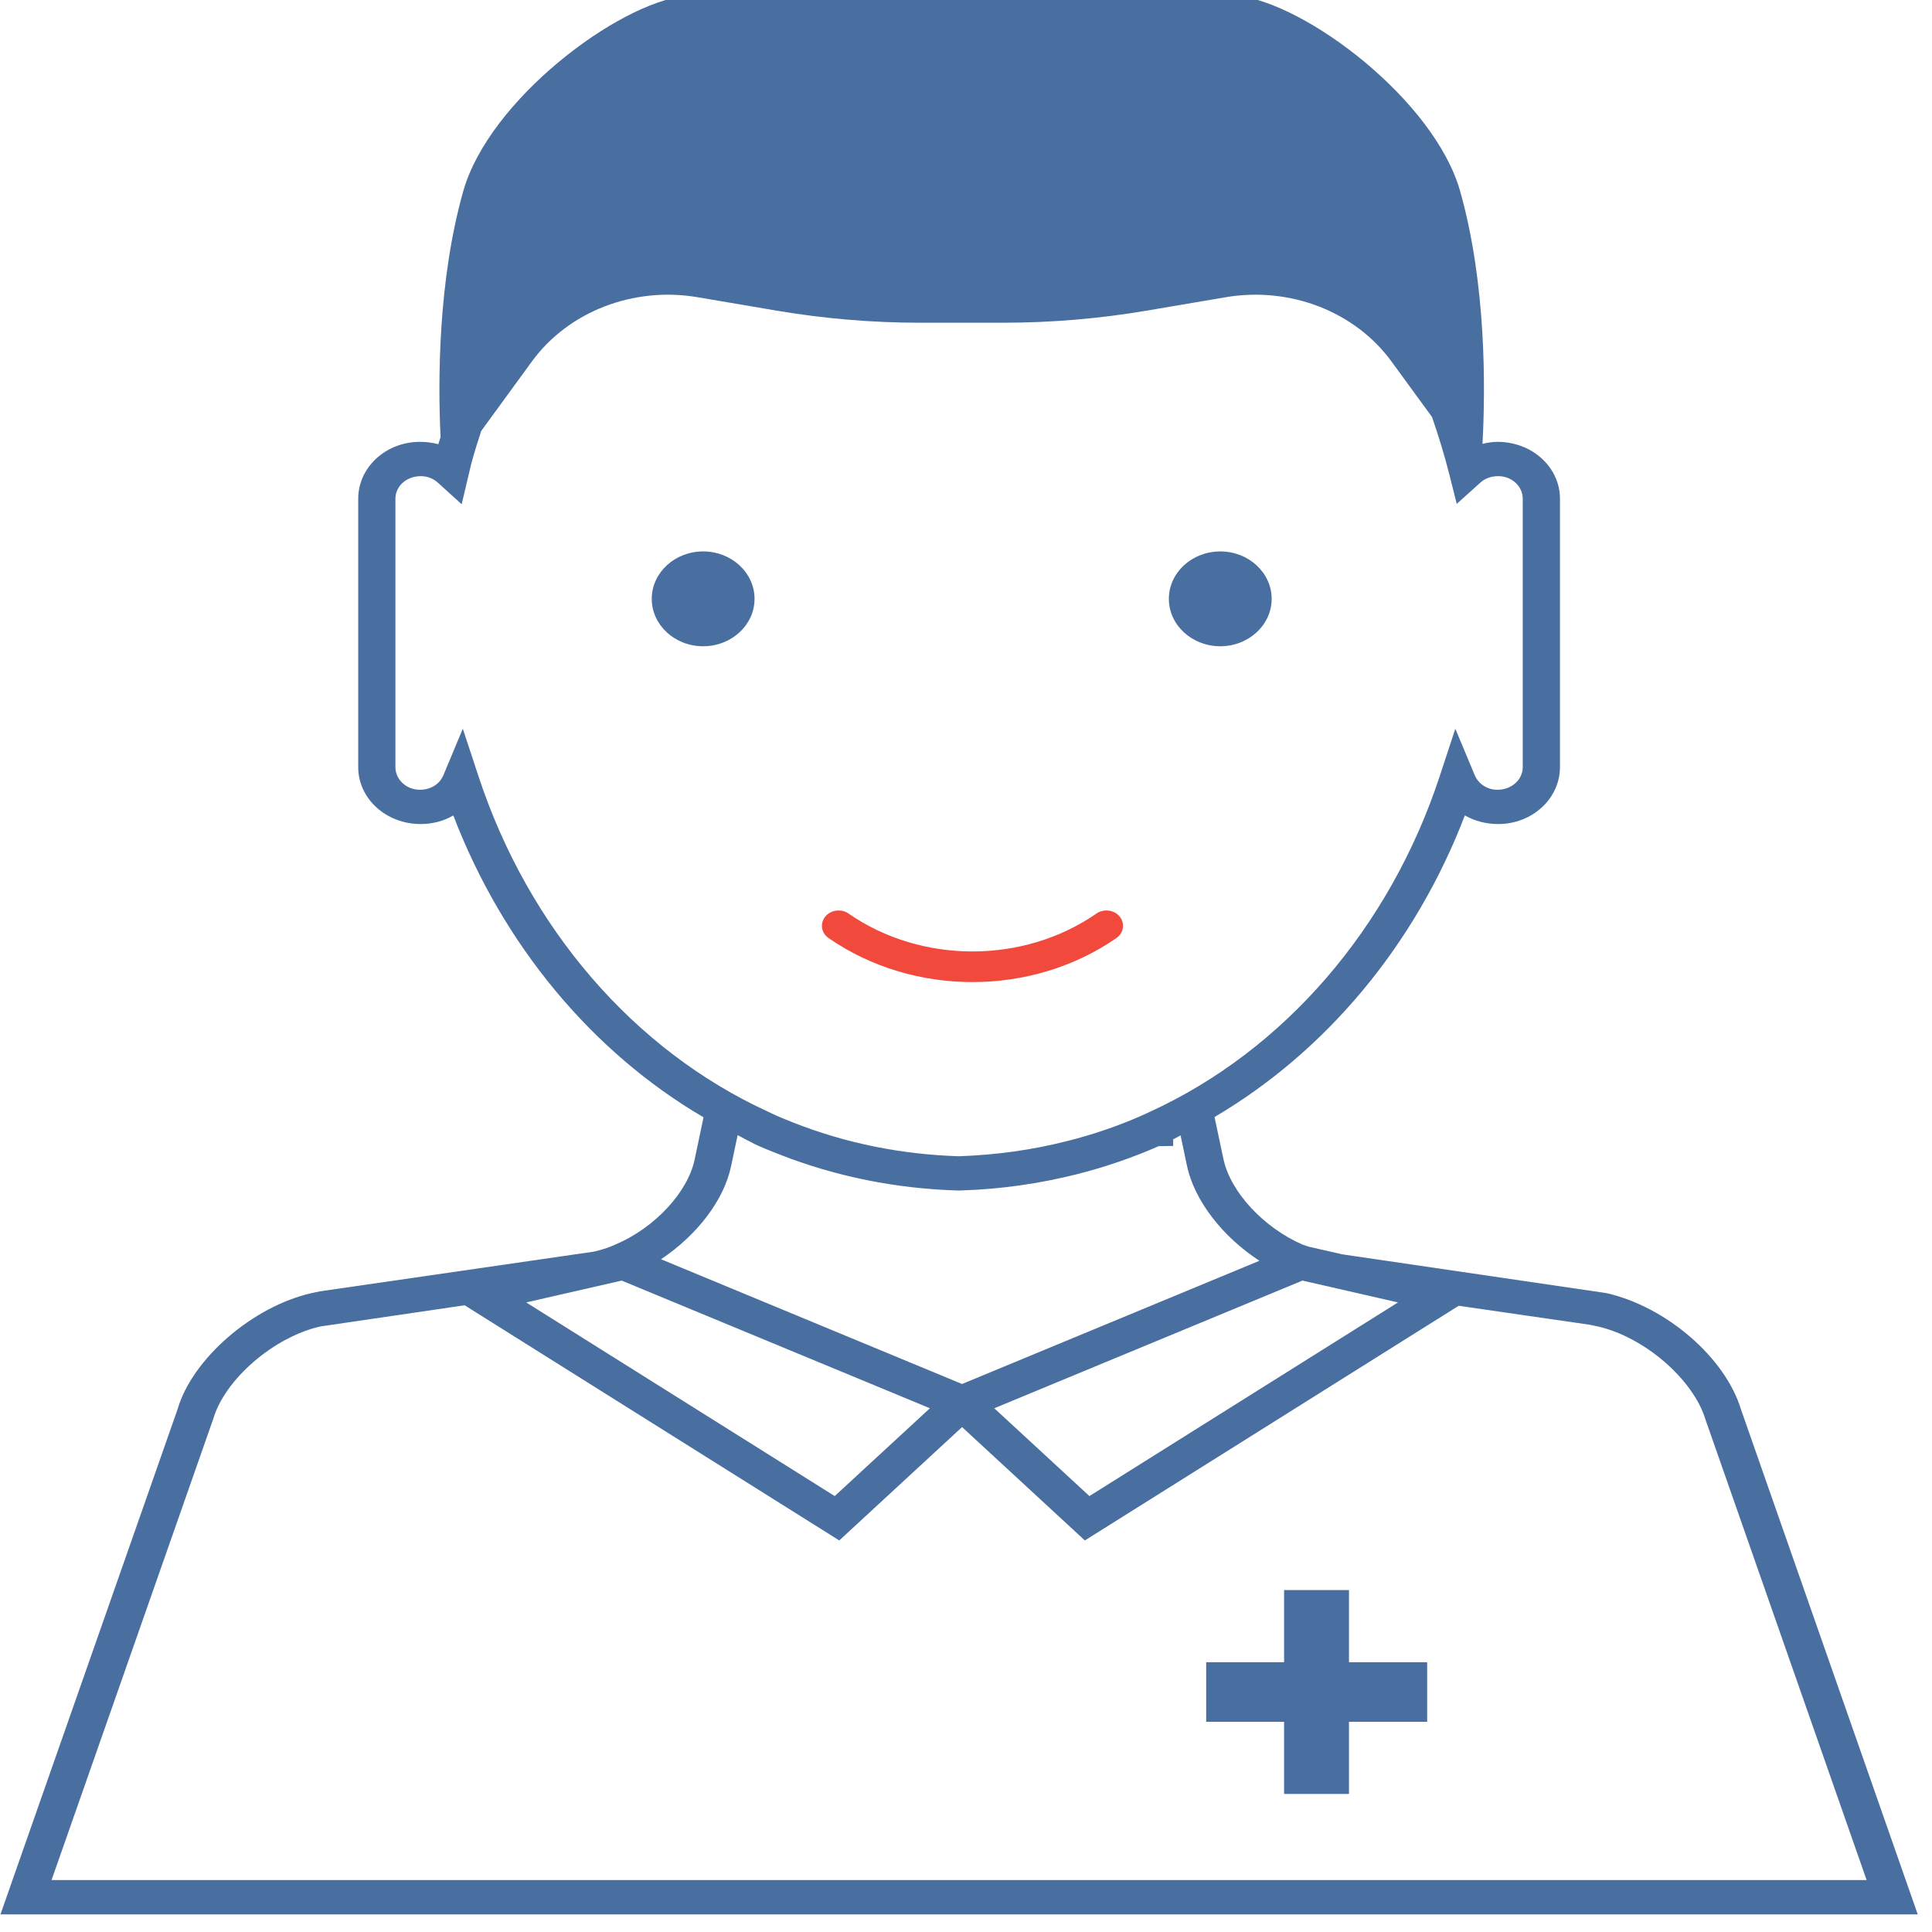 <?xml version="1.0" encoding="UTF-8" standalone="no"?>
<!-- Created with Inkscape (http://www.inkscape.org/) -->

<svg
   xmlns:dc="http://purl.org/dc/elements/1.1/"
   xmlns:cc="http://creativecommons.org/ns#"
   xmlns:rdf="http://www.w3.org/1999/02/22-rdf-syntax-ns#"
   xmlns:svg="http://www.w3.org/2000/svg"
   xmlns="http://www.w3.org/2000/svg"
   xmlns:sodipodi="http://sodipodi.sourceforge.net/DTD/sodipodi-0.dtd"
   xmlns:inkscape="http://www.inkscape.org/namespaces/inkscape"
   width="18mm"
   height="18mm"
   viewBox="0 0 63.78 63.78"
   id="svg2"
   version="1.1"
   inkscape:version="0.91 r13725"
   sodipodi:docname="doctor.svg">
  <defs
     id="defs4" />
  <sodipodi:namedview
     id="base"
     pagecolor="#ffffff"
     bordercolor="#666666"
     borderopacity="1.0"
     inkscape:pageopacity="0.0"
     inkscape:pageshadow="2"
     inkscape:zoom="7.9195959"
     inkscape:cx="38.166683"
     inkscape:cy="49.81398"
     inkscape:document-units="px"
     inkscape:current-layer="layer1"
     showgrid="false"
     inkscape:window-width="2495"
     inkscape:window-height="1416"
     inkscape:window-x="65"
     inkscape:window-y="24"
     inkscape:window-maximized="1" />
  <g
     inkscape:label="Layer 1"
     inkscape:groupmode="layer"
     id="layer1"
     transform="translate(0,-988.583)">
    <g
       id="g4836"
       transform="matrix(0.129,0,0,-0.119,-50.112,1473.368)">
      <path
         inkscape:connector-curvature="0"
         id="path662"
         style="fill:#496ea0;fill-opacity:1;fill-rule:nonzero;stroke:none"
         d="m 603.242,3646.48 31.426,31.45 31.426,-31.45 95.664,65.1 33.586,-5.27 1.992,-0.46 c 11.875,-2.9 24.48,-14.66 27.586,-25.85 l 41.23,-127.73 -464.492,0 41.387,127.95 c 2.961,10.98 15.527,22.71 27.383,25.62 l 36.941,5.88 95.871,-65.24 z m -55.683,72.09 78.879,-35.42 -24.36,-24.36 -78.953,53.72 24.434,6.06 z m 198.664,-6.06 -78.965,-53.72 -24.348,24.36 78.867,35.42 24.446,-6.06 z m -239.321,159.15 -4.968,-12.89 c -0.95,-2.45 -3.211,-4.04 -6.004,-4.04 -3.457,0 -6.274,2.82 -6.274,6.28 l 0,74.46 c 0,3.46 2.817,6.26 6.489,6.26 1.628,0 3.179,-0.63 4.363,-1.79 l 6.101,-6 2.5,11.41 c 0.762,3.04 1.621,5.97 2.493,8.9 l 12.968,19.28 c 9.325,13.86 25.989,20.87 42.422,17.84 l 20.149,-3.71 c 12.144,-2.23 24.48,-3.37 36.824,-3.37 l 10.605,0 10.606,0 c 12.351,0 24.679,1.14 36.828,3.37 l 20.144,3.71 c 16.438,3.03 33.106,-3.98 42.422,-17.84 l 10.371,-15.4 c 1.629,-5.15 3.145,-10.4 4.407,-15.86 l 1.914,-8.23 6.043,5.9 c 1.191,1.16 2.734,1.79 4.582,1.79 3.457,0 6.265,-2.8 6.265,-6.26 l 0,-74.46 c 0,-3.46 -2.808,-6.28 -6.492,-6.28 -2.566,0 -4.836,1.59 -5.793,4.04 l -4.969,12.89 -4.011,-13.22 c -12.805,-42.11 -39.836,-76.03 -74.172,-93.06 l -2.246,-1.12 c -6.055,-2.87 -12.403,-5.22 -18.914,-6.99 -8.887,-2.44 -17.981,-3.84 -27.66,-4.21 -14.754,0.49 -28.961,3.61 -42.301,9.29 -1.953,0.83 -3.918,1.67 -6.496,3.03 -34.336,17.03 -61.368,50.95 -74.168,93.06 l -4.028,13.22 z m 68.672,-121.26 1.66,8.52 c 1.067,-0.57 2.082,-1.26 3.164,-1.79 l 1.196,-0.7 c 1.98,-1 4.121,-1.92 6.344,-2.87 14.406,-6.13 29.816,-9.5 45.812,-10.01 l 0.996,0.04 c 9.817,0.34 19.688,1.86 29.317,4.49 7.199,1.97 14.238,4.59 20.925,7.78 l 3.711,0.06 0,1.83 1.887,1.1 1.648,-8.46 c 1.907,-9.69 9.145,-19.7 18.528,-26.33 l -76.094,-34.18 -77.051,34.61 c 9.16,6.6 16.16,16.38 17.957,25.91 z m 258.457,-67.67 c -3.98,14.4 -19.109,28.61 -34.488,32.37 l -67.617,10.76 -8.625,2.14 -1.406,0.51 c -9.993,4.66 -18.536,14.63 -20.325,23.72 l -2.293,11.71 c 28.621,18.27 51.387,47.83 64.063,83.68 2.473,-1.54 5.398,-2.4 8.547,-2.4 8.699,0 15.789,7.08 15.789,15.79 l 0,74.46 c 0,8.71 -7.09,15.78 -16.016,15.78 -1.301,0 -2.566,-0.25 -3.808,-0.56 0.761,15.25 1.003,44.36 -5.735,70.15 -6.582,25.14 -39.383,52.09 -56.988,54.16 -17.524,2.05 -70.559,-0.81 -70.559,-0.81 0,0 -53.039,2.86 -70.547,0.81 -17.617,-2.07 -50.418,-29.02 -56.992,-54.16 -6.472,-24.77 -6.504,-52.6 -5.82,-68.28 l -0.574,-1.97 c -1.496,0.43 -3.071,0.66 -4.707,0.66 -8.711,0 -15.793,-7.07 -15.793,-15.78 l 0,-74.46 c 0,-8.71 7.082,-15.79 16.008,-15.79 3.035,0 5.898,0.85 8.328,2.38 12.722,-35.98 35.554,-65.66 64.035,-83.74 l -2.27,-11.67 c -1.718,-9.03 -10.133,-18.89 -20.066,-23.52 l -0.266,-0.13 -0.047,-0.02 c -1.367,-0.69 -2.91,-1.22 -4.421,-1.66 l -1.106,-0.28 -70.019,-11 -2.09,-0.48 c -15.125,-3.71 -30.547,-18.24 -34.297,-32.17 l -45.34,-140.18 490.644,0 -45.199,139.98" />
      <path
         inkscape:connector-curvature="0"
         id="path664"
         style="fill:#496ea0;fill-opacity:1;fill-rule:nonzero;stroke:none"
         d="m 717.078,3576.16 16.606,0 0,20.01 20.007,0 0,16.53 -20.007,0 0,20.01 -7.715,0 -8.891,0 0,-20.01 -19.937,0 0,-16.53 19.937,0 0,-20.01" />
      <path
         inkscape:connector-curvature="0"
         id="path666"
         style="fill:#f14a3d;fill-opacity:1;fill-rule:nonzero;stroke:none"
         d="m 637.336,3801.38 c 12.996,0 25.984,4.07 36.824,12.21 1.887,1.41 2.258,4.08 0.852,5.96 -1.407,1.87 -4.094,2.25 -5.957,0.84 -18.672,-14.02 -44.77,-14.02 -63.442,0 -1.875,1.41 -4.539,1.03 -5.957,-0.84 -1.402,-1.88 -1.035,-4.55 0.852,-5.96 10.84,-8.14 23.828,-12.21 36.828,-12.21" />
      <path
         inkscape:connector-curvature="0"
         id="path668"
         style="fill:#496ea0;fill-opacity:1;fill-rule:nonzero;stroke:none"
         d="m 568.398,3920.85 c -7.246,0 -13.144,-5.9 -13.144,-13.16 0,-7.25 5.898,-13.15 13.144,-13.15 7.266,0 13.165,5.9 13.165,13.15 0,7.26 -5.899,13.16 -13.165,13.16" />
      <path
         inkscape:connector-curvature="0"
         id="path670"
         style="fill:#496ea0;fill-opacity:1;fill-rule:nonzero;stroke:none"
         d="m 700.742,3894.54 c 7.254,0 13.153,5.9 13.153,13.15 0,7.26 -5.899,13.16 -13.153,13.16 -7.246,0 -13.152,-5.9 -13.152,-13.16 0,-7.25 5.906,-13.15 13.152,-13.15" />
    </g>
  </g>
</svg>
